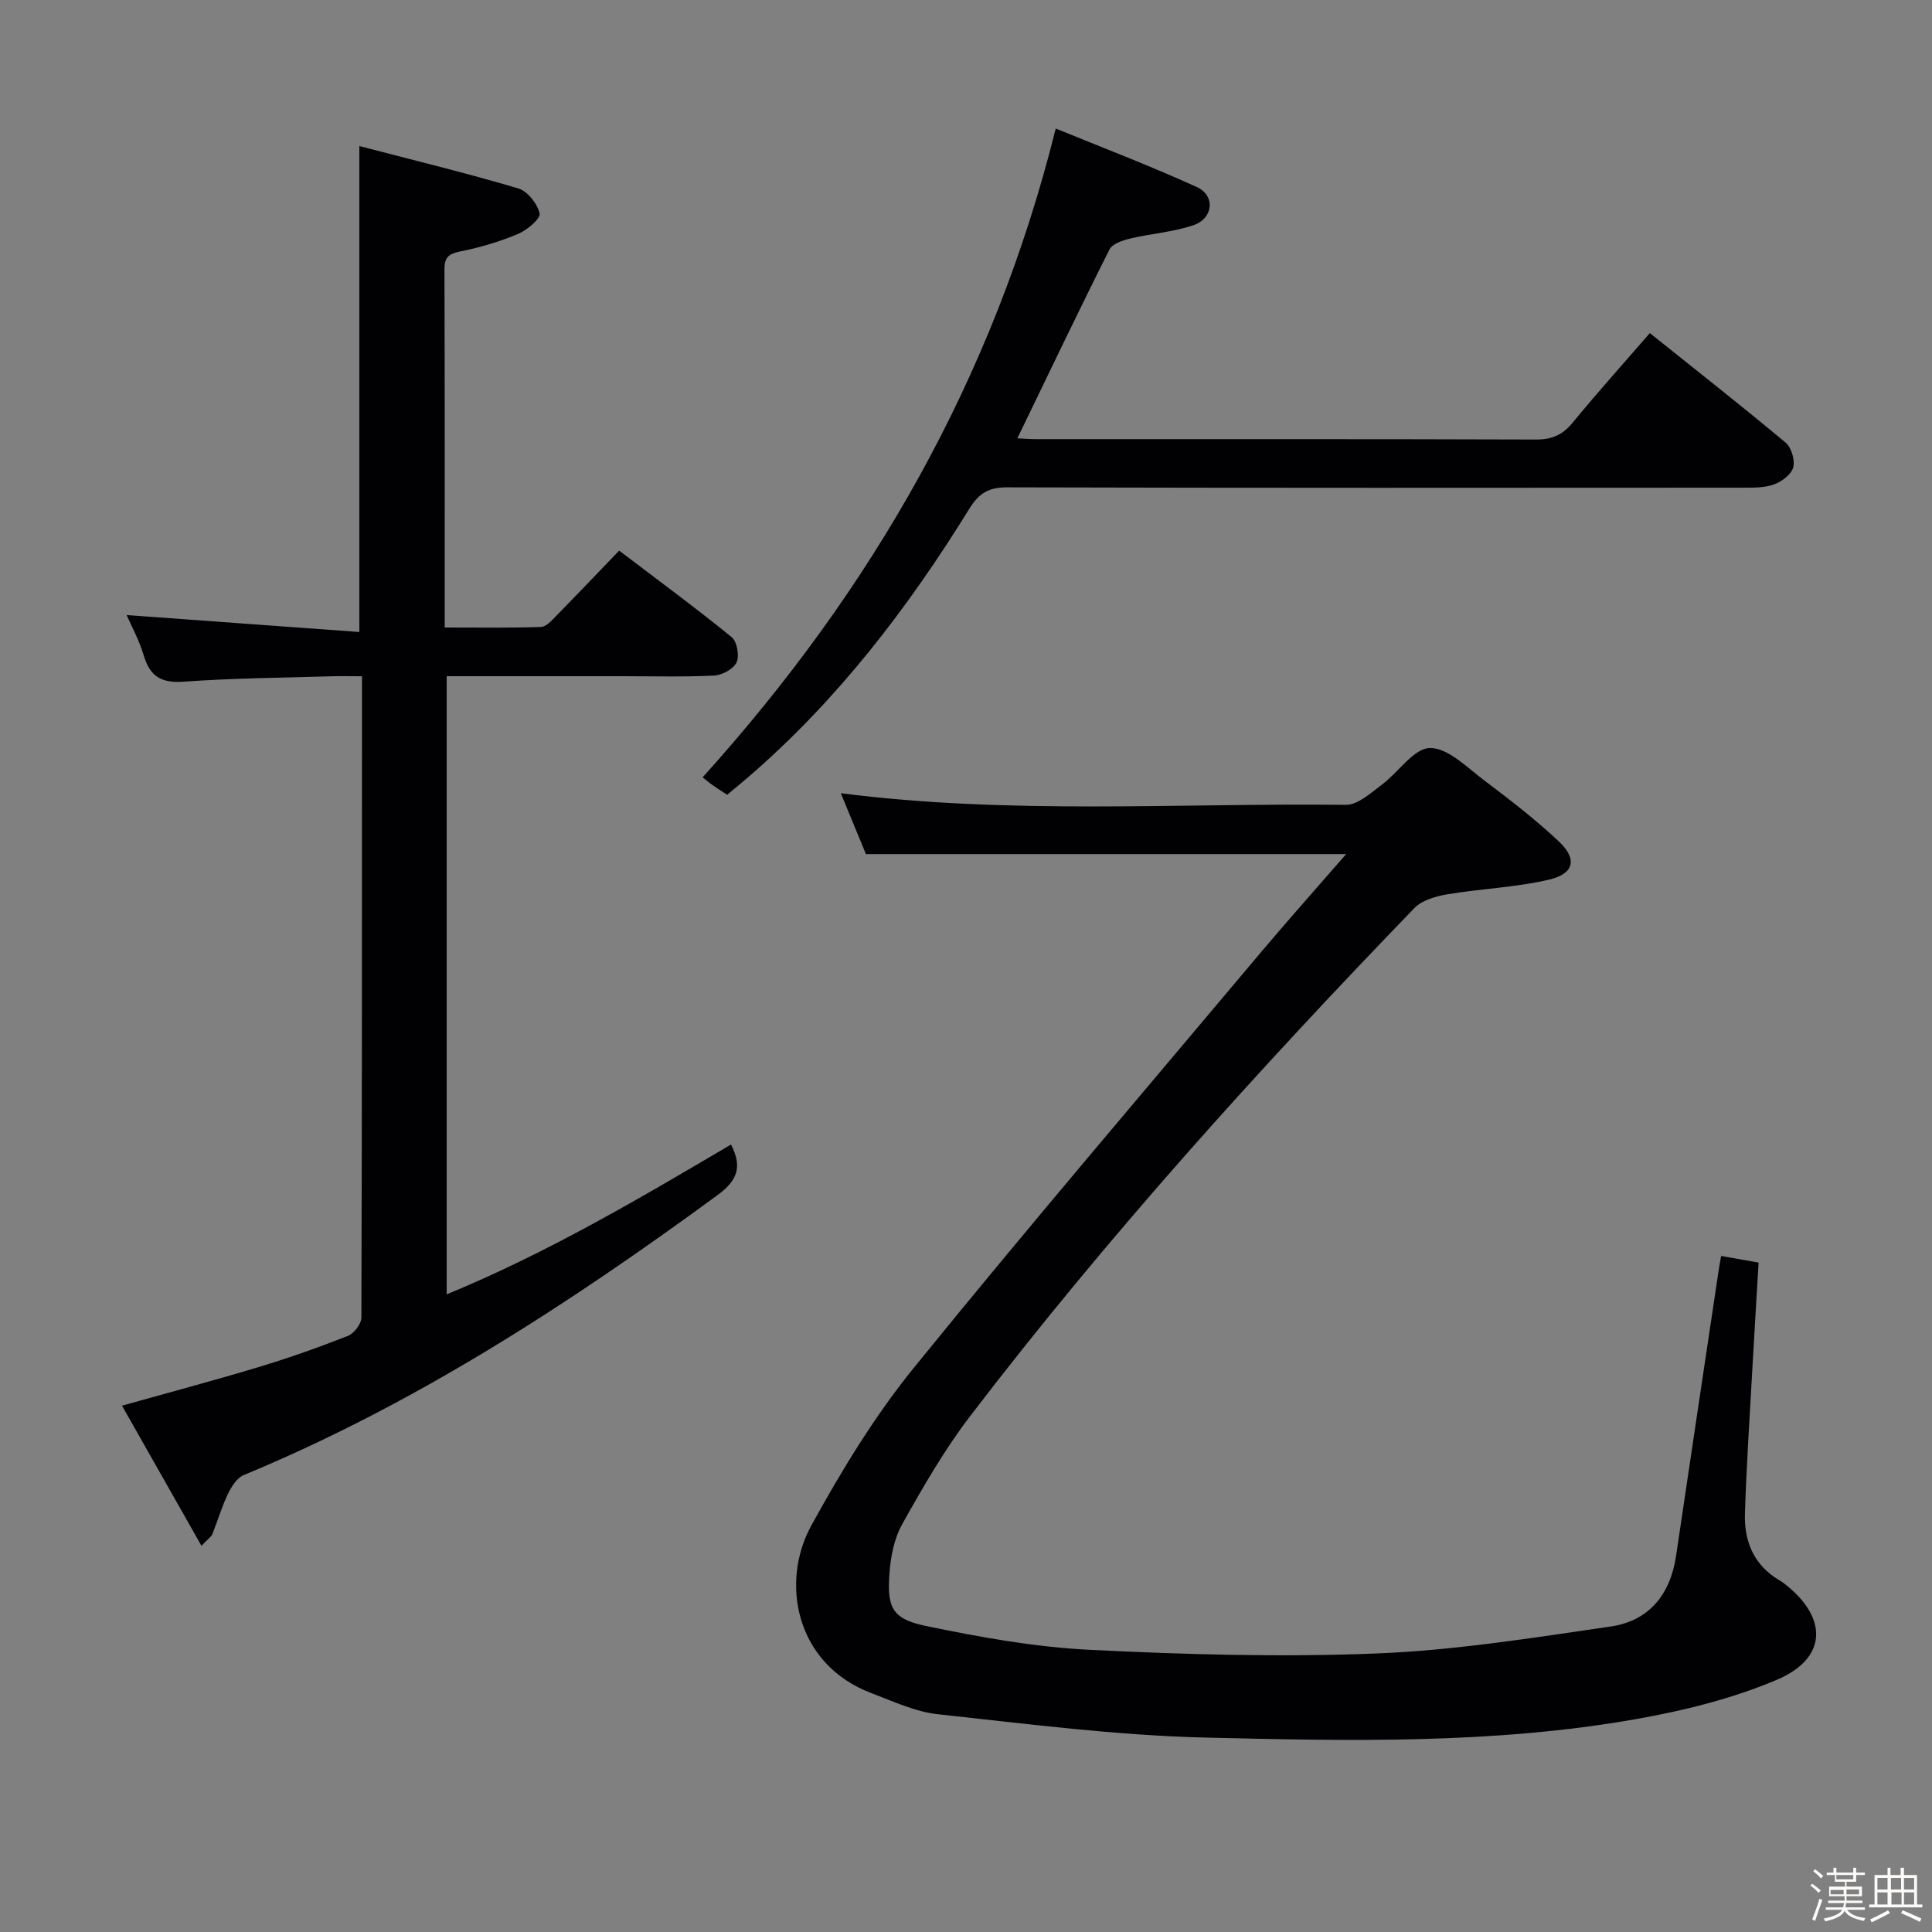 <svg enable-background="new 0 0 400 400" viewBox="0 0 400 400" xmlns="http://www.w3.org/2000/svg"><rect x="0" y="0" width="400" height="400" fill="#808080" stroke="none"/><path d="m374.8 390.4.4-.4c.7.5 1.3 1 1.8 1.4l-.5.5c-.5-.6-1.1-1.1-1.7-1.5zm1 7.3-.6-.3c.5-1.4 1.1-2.8 1.5-4.3.2.1.4.2.6.3-.5 1.3-1 2.8-1.5 4.3zm-.4-10.3.4-.4c.4.3 1 .8 1.7 1.4l-.5.5c-.4-.5-1-1-1.6-1.5zm2.5.3h1.7v-1h.6v1h3.5v-1h.6v1h1.8v.5h-1.8v1.4h-2v1h3.2v2h-3.2v.9h3.3v.5h-3.4c0 .3-.1.6-.1.9h4v.5h-3.7c.7.9 1.9 1.5 3.8 1.7-.1.2-.2.4-.3.6-2.1-.4-3.5-1.1-4-2.1-.4 1-1.8 1.7-4 2.2-.1-.2-.2-.4-.3-.6 2.1-.4 3.4-1 3.8-1.8h-3.4v-.5h3.6c.1-.3.1-.6.2-.9h-3.3v-.5h3.4c0-.3 0-.6 0-.9h-3.2v-2h3.3v-1h-2.1v-1.4h-1.7v-.5zm1.1 3.5v1h2.7c0-.3 0-.4 0-.4 0-.1 0-.2 0-.2 0-.1 0-.2 0-.3h-2.7zm1.2-3v.9h3.5v-.9zm4.7 3h-2.6v.6.4h2.6z" fill="#fcfbfa"/><path d="m393.6 386.7h.6v1.5h2.7v6.1h1.1v.6h-11v-.6h1.1v-6.1h2.7v-1.5h.6v1.5h2.1v-1.5zm-2.7 8.8.4.6c-1.2.6-2.5 1.3-3.8 1.9-.1-.2-.2-.4-.3-.6 1.2-.6 2.5-1.2 3.7-1.9zm-2.2-6.7v2.4h2.1v-2.4zm0 3v2.5h2.1v-2.5zm2.8-3v2.4h2.1v-2.4zm.1 3v2.5h2.1v-2.5h-2.2zm5.9 6.1c-1.4-.7-2.7-1.3-3.9-1.8l.3-.6c1.5.6 2.7 1.2 3.9 1.7zm-1.2-9.1h-2.1v2.4h2.1zm-2.1 3v2.5h2.1v-2.5z" fill="#fcfbfa"/><g fill="#010104"><path d="m278.71 176.83c-33.53 0-66.15 0-99.43 0-1.52-3.68-3.32-8.04-5.2-12.6 35.02 4.48 69.84 2.01 104.58 2.4 2.47.03 5.13-2.46 7.43-4.16 3.44-2.55 6.61-7.55 9.95-7.6 3.73-.06 7.7 4.03 11.26 6.71 5.31 3.99 10.59 8.08 15.43 12.62 3.85 3.61 3.22 6.68-1.95 7.9-6.88 1.63-14.08 1.87-21.08 3.05-2.41.4-5.28 1.21-6.87 2.86-32.41 33.55-63.65 68.13-92 105.22-5.32 6.96-9.75 14.67-14.04 22.34-1.7 3.04-2.43 6.9-2.66 10.44-.46 6.96.67 9.2 7.62 10.64 11.18 2.32 22.55 4.37 33.92 4.93 19.77.98 39.64 1.55 59.4.75 16.19-.65 32.33-3.24 48.41-5.58 7.91-1.15 12.35-6.62 13.53-14.62 2.94-19.87 5.92-39.73 8.89-59.59.12-.8.29-1.6.45-2.51 2.45.43 4.72.84 7.75 1.38-.42 7.15-.87 14.36-1.27 21.58-.56 10.13-1.24 20.25-1.56 30.38-.19 5.81 1.89 10.76 7.22 13.86.43.25.83.55 1.22.86 8.81 7 8.55 15.28-1.81 19.68-9.2 3.91-19.21 6.39-29.11 8.14-29.49 5.21-59.36 4.55-89.11 3.84-18.54-.44-37.05-2.84-55.53-4.84-4.68-.51-9.22-2.66-13.72-4.36-15.75-5.95-18.93-22.95-12.44-34.74 6.23-11.32 13.04-22.55 21.16-32.56 23.59-29.09 47.93-57.56 72.03-86.23 5.63-6.68 11.47-13.22 17.53-20.19z"/><path d="m41.71 320.04c-5.61-9.89-10.95-19.3-16.45-29.01 10.09-2.83 19.33-5.29 28.47-8.05 6.19-1.87 12.3-4.04 18.32-6.41 1.26-.5 2.76-2.47 2.77-3.77.14-43.99.12-87.98.12-132.79-2.28 0-4.36-.05-6.43.01-10.14.31-20.31.38-30.42 1.11-4.62.34-7.02-1.01-8.32-5.4-.92-3.12-2.53-6.04-3.55-8.39 15.97 1.16 31.96 2.33 48.18 3.51 0-33.87 0-66.58 0-100.61 11.05 2.88 22.06 5.56 32.91 8.77 1.91.57 3.96 3.18 4.41 5.19.24 1.06-2.58 3.43-4.44 4.22-3.78 1.59-7.8 2.8-11.83 3.6-2.4.48-3.43 1.1-3.43 3.7.08 24.49.05 48.98.05 74.2 6.77 0 13.36.1 19.93-.11 1.07-.03 2.21-1.34 3.12-2.26 4.31-4.39 8.56-8.85 13.07-13.55 8.1 6.16 15.84 11.85 23.29 17.91 1.12.91 1.64 3.86 1.02 5.22-.63 1.37-2.98 2.65-4.64 2.74-6.32.31-12.66.13-18.99.13-11.99 0-23.99 0-36.39 0v127.98c20.66-8.49 39.77-19.75 58.87-31.02 2.36 4.61 1.36 7.43-2.79 10.47-30.79 22.57-62.63 43.28-98.08 57.96-1.41.58-2.56 2.39-3.28 3.89-1.29 2.68-2.13 5.58-3.24 8.36-.23.54-.86.93-2.25 2.4z"/><path d="m341.58 68.96c9.53 7.63 18.94 15.02 28.11 22.68 1.2 1 1.97 3.61 1.58 5.11-.38 1.46-2.34 2.94-3.94 3.53-1.95.72-4.23.69-6.37.69-50.81.03-101.61.07-152.42-.07-3.81-.01-5.82 1.16-7.83 4.4-12.74 20.62-27.37 39.73-45.85 55.64-1.38 1.19-2.79 2.34-4.31 3.61-1.1-.72-2.06-1.32-2.99-1.98-.81-.57-1.56-1.22-2.09-1.63 34.88-38.67 60.17-82.35 73.11-134.33 9.21 3.77 19.34 7.63 29.2 12.11 3.89 1.77 3.45 6.49-.68 7.9-4.18 1.43-8.74 1.73-13.07 2.76-1.57.38-3.73 1.08-4.33 2.28-6.46 12.86-12.66 25.85-19.07 39.09 1.15.05 2.56.17 3.97.17 34.48.01 68.96-.04 103.45.08 3.33.01 5.51-1 7.6-3.55 5.05-6.16 10.39-12.09 15.93-18.49z"/></g></svg>